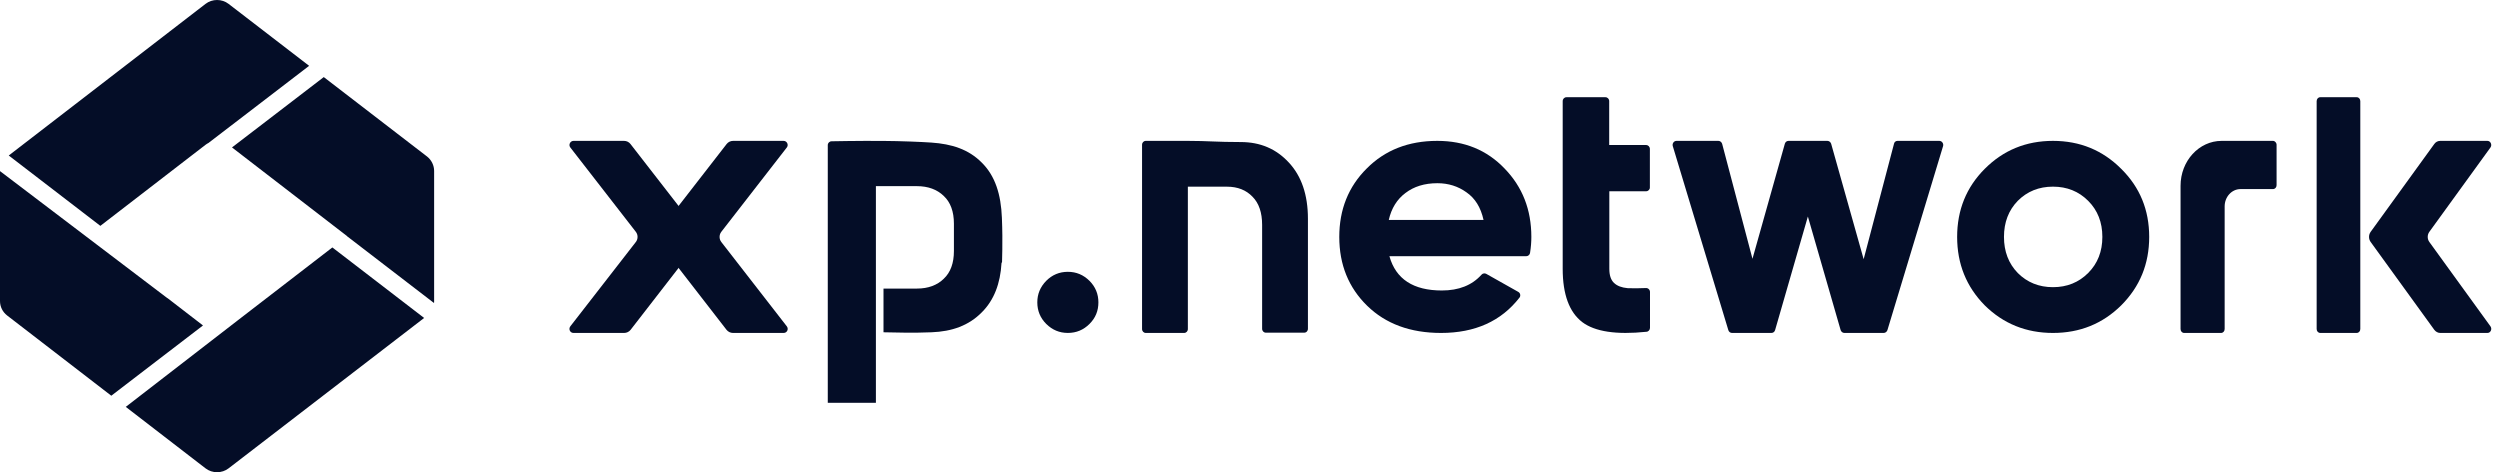 <svg width="180" height="34" viewBox="0 0 180 34" fill="none" xmlns="http://www.w3.org/2000/svg">
<path fill-rule="evenodd" clip-rule="evenodd" d="M17.074 23.099L9.055 29.295L14.799 33.721C15.282 34.093 15.975 34.093 16.458 33.721L30.538 22.893L23.93 17.816L17.074 23.099ZM14.615 23.433L12.055 21.46L12.051 21.467L0 12.32C0 12.322 0 12.324 0 12.326L0 13.504L0 13.511L0 21.674C0 22.087 0.189 22.459 0.504 22.707L8.013 28.492L14.615 23.433ZM0.63 11.196L7.225 16.262L14.799 10.425C14.867 10.374 14.938 10.329 15.012 10.292L22.257 4.739L16.458 0.279C15.975 -0.093 15.282 -0.093 14.799 0.279L0.63 11.196ZM23.312 5.55L16.704 10.615L24.989 17L24.983 17.004L31.251 21.819C31.255 21.778 31.257 21.736 31.257 21.694L31.257 20.496L31.257 20.489L31.257 12.306C31.257 11.913 31.068 11.521 30.753 11.273L23.312 5.55Z" fill="#040D27"/>
<path d="M78.44 23.326C78.013 23.753 77.495 23.971 76.885 23.971C76.276 23.971 75.767 23.753 75.331 23.326C74.904 22.898 74.686 22.38 74.686 21.771C74.686 21.162 74.904 20.653 75.331 20.217C75.758 19.789 76.276 19.571 76.885 19.571C77.495 19.571 78.004 19.789 78.44 20.217C78.867 20.644 79.085 21.162 79.085 21.771C79.085 22.38 78.876 22.898 78.44 23.326Z" fill="#040D27"/>
<path d="M89.336 10.228C90.738 10.228 91.88 10.716 92.787 11.693C93.704 12.67 94.171 14.023 94.171 15.752V23.671C94.171 23.831 94.054 23.953 93.901 23.953H91.143C90.99 23.953 90.873 23.831 90.873 23.671V16.193C90.873 15.301 90.639 14.624 90.181 14.164C89.723 13.685 89.112 13.441 88.339 13.441C87.485 13.441 85.526 13.441 85.526 13.441C85.526 13.441 85.526 15.658 85.526 16.757V23.69C85.526 23.849 85.409 23.972 85.257 23.972H82.498C82.345 23.972 82.228 23.849 82.228 23.69V10.425C82.228 10.265 82.345 10.143 82.498 10.143H85.526C86.964 10.143 87.602 10.228 89.336 10.228Z" fill="#040D27"/>
<path d="M100.041 18.457C100.502 20.096 101.762 20.915 103.813 20.915C105.036 20.915 105.986 20.538 106.663 19.783C106.748 19.681 106.898 19.654 107.011 19.718L109.316 21.016C109.467 21.099 109.504 21.302 109.401 21.431C108.084 23.125 106.202 23.972 103.756 23.972C101.546 23.972 99.768 23.318 98.432 22.011C97.096 20.703 96.428 19.055 96.428 17.057C96.428 15.087 97.087 13.439 98.404 12.132C99.721 10.806 101.414 10.143 103.484 10.143C105.45 10.143 107.058 10.806 108.328 12.132C109.617 13.458 110.257 15.096 110.257 17.057C110.257 17.426 110.229 17.803 110.163 18.208C110.144 18.346 110.022 18.448 109.88 18.448H100.041V18.457ZM99.993 15.833H106.814C106.616 14.94 106.212 14.277 105.581 13.844C104.979 13.412 104.283 13.191 103.493 13.191C102.562 13.191 101.8 13.43 101.188 13.899C100.586 14.351 100.182 14.995 99.993 15.833Z" fill="#040D27"/>
<path d="M118.526 13.77H115.871V19.353C115.871 19.815 115.981 20.154 116.209 20.371C116.437 20.588 116.765 20.71 117.194 20.748C117.559 20.767 117.997 20.758 118.508 20.739C118.663 20.729 118.8 20.861 118.8 21.022V23.605C118.8 23.747 118.69 23.879 118.544 23.888C116.373 24.114 114.831 23.879 113.919 23.19C112.989 22.474 112.514 21.201 112.514 19.353V13.77V10.442V7.283C112.514 7.123 112.633 7 112.788 7H115.589C115.744 7 115.862 7.123 115.862 7.283V10.442H118.517C118.672 10.442 118.791 10.564 118.791 10.725V13.488C118.8 13.638 118.672 13.77 118.526 13.77Z" fill="#040D27"/>
<path d="M136.616 10.143H139.633C139.818 10.143 139.957 10.338 139.901 10.522L135.895 23.767C135.858 23.884 135.747 23.972 135.626 23.972H132.795C132.674 23.972 132.563 23.884 132.526 23.767L130.167 15.589L127.807 23.767C127.77 23.894 127.668 23.972 127.539 23.972H124.707C124.587 23.972 124.476 23.894 124.439 23.767L120.441 10.522C120.386 10.338 120.515 10.143 120.71 10.143H123.726C123.846 10.143 123.958 10.231 123.995 10.357L126.178 18.633L128.51 10.347C128.547 10.221 128.649 10.143 128.779 10.143H131.573C131.694 10.143 131.805 10.231 131.842 10.347L134.183 18.662L136.367 10.357C136.385 10.231 136.496 10.143 136.616 10.143Z" fill="#040D27"/>
<path d="M152.73 21.983C151.389 23.309 149.753 23.972 147.814 23.972C145.885 23.972 144.24 23.309 142.899 21.983C141.575 20.639 140.914 19 140.914 17.057C140.914 15.124 141.575 13.485 142.899 12.159C144.24 10.815 145.876 10.143 147.814 10.143C149.753 10.143 151.389 10.815 152.73 12.159C154.072 13.485 154.742 15.115 154.742 17.057C154.742 19 154.072 20.639 152.73 21.983ZM145.278 19.654C145.958 20.335 146.804 20.676 147.814 20.676C148.825 20.676 149.67 20.335 150.35 19.654C151.03 18.972 151.37 18.107 151.37 17.057C151.37 16.008 151.03 15.142 150.35 14.461C149.67 13.78 148.825 13.439 147.814 13.439C146.804 13.439 145.958 13.78 145.278 14.461C144.617 15.142 144.286 16.008 144.286 17.057C144.286 18.107 144.617 18.972 145.278 19.654Z" fill="#040D27"/>
<path d="M163.914 10.427V13.331C163.914 13.492 163.801 13.614 163.654 13.614H161.318C160.686 13.614 160.175 14.172 160.175 14.863V17.54V23.688C160.175 23.849 160.063 23.972 159.916 23.972H157.259C157.112 23.972 157 23.849 157 23.688V13.378C157 11.59 158.324 10.143 159.959 10.143H163.654C163.793 10.143 163.914 10.276 163.914 10.427Z" fill="#040D27"/>
<path d="M169.942 17.84V23.687C169.942 23.848 169.831 23.971 169.685 23.971H167.056C166.911 23.971 166.799 23.848 166.799 23.687V7.285C166.799 7.123 166.911 7 167.056 7H169.685C169.831 7 169.942 7.123 169.942 7.285V17.84Z" fill="#040D27"/>
<path d="M174.913 16.692C174.757 16.906 174.757 17.209 174.913 17.423L179.312 23.494C179.451 23.689 179.329 23.972 179.095 23.972H175.694C175.529 23.972 175.373 23.884 175.269 23.747L170.688 17.423C170.532 17.209 170.532 16.906 170.688 16.692L175.269 10.367C175.373 10.221 175.529 10.143 175.694 10.143H179.095C179.321 10.143 179.451 10.426 179.312 10.621L174.913 16.692Z" fill="#040D27"/>
<path d="M72.137 15.691C72.071 13.993 71.656 12.664 70.683 11.704C69.73 10.745 68.522 10.366 67.058 10.265C66.378 10.219 64.943 10.154 63.489 10.145C61.686 10.135 59.883 10.172 59.883 10.172C59.723 10.172 59.6 10.292 59.6 10.449V12.553V21.626V23.73V29H63.065V26.434V20.777C63.065 20.777 63.065 20.26 63.065 19.605C63.065 18.913 63.065 18.073 63.065 17.519V16.661V13.403C63.065 13.403 65.123 13.403 66.02 13.403C66.822 13.403 67.474 13.643 67.955 14.113C68.436 14.566 68.682 15.23 68.682 16.107V16.245V18.073C68.682 18.949 68.436 19.614 67.955 20.066C67.474 20.537 66.832 20.777 66.02 20.777C65.415 20.777 63.612 20.777 63.612 20.777V23.924C64.726 23.933 65.481 23.989 67.068 23.924C68.54 23.869 69.749 23.444 70.693 22.484C71.571 21.608 72.024 20.417 72.109 18.94C72.118 18.913 72.147 18.894 72.147 18.857C72.137 18.857 72.213 17.51 72.137 15.691Z" fill="#040D27"/>
<path d="M45.78 16.691C45.946 16.904 45.946 17.211 45.78 17.424L41.062 23.498C40.915 23.693 41.044 23.972 41.293 23.972H44.941C45.117 23.972 45.292 23.888 45.402 23.749L50.304 17.424C50.47 17.211 50.47 16.904 50.304 16.691L45.393 10.366C45.282 10.227 45.117 10.143 44.932 10.143H41.293C41.053 10.143 40.915 10.431 41.062 10.617L45.78 16.691Z" fill="#040D27"/>
<path d="M51.934 16.691C51.769 16.904 51.769 17.211 51.934 17.424L56.652 23.498C56.799 23.693 56.67 23.972 56.422 23.972H52.773C52.598 23.972 52.423 23.888 52.312 23.749L47.41 17.424C47.244 17.211 47.244 16.904 47.41 16.691L52.321 10.366C52.432 10.227 52.598 10.143 52.782 10.143H56.422C56.661 10.143 56.799 10.431 56.652 10.617L51.934 16.691Z" fill="#040D27"/>
</svg>

